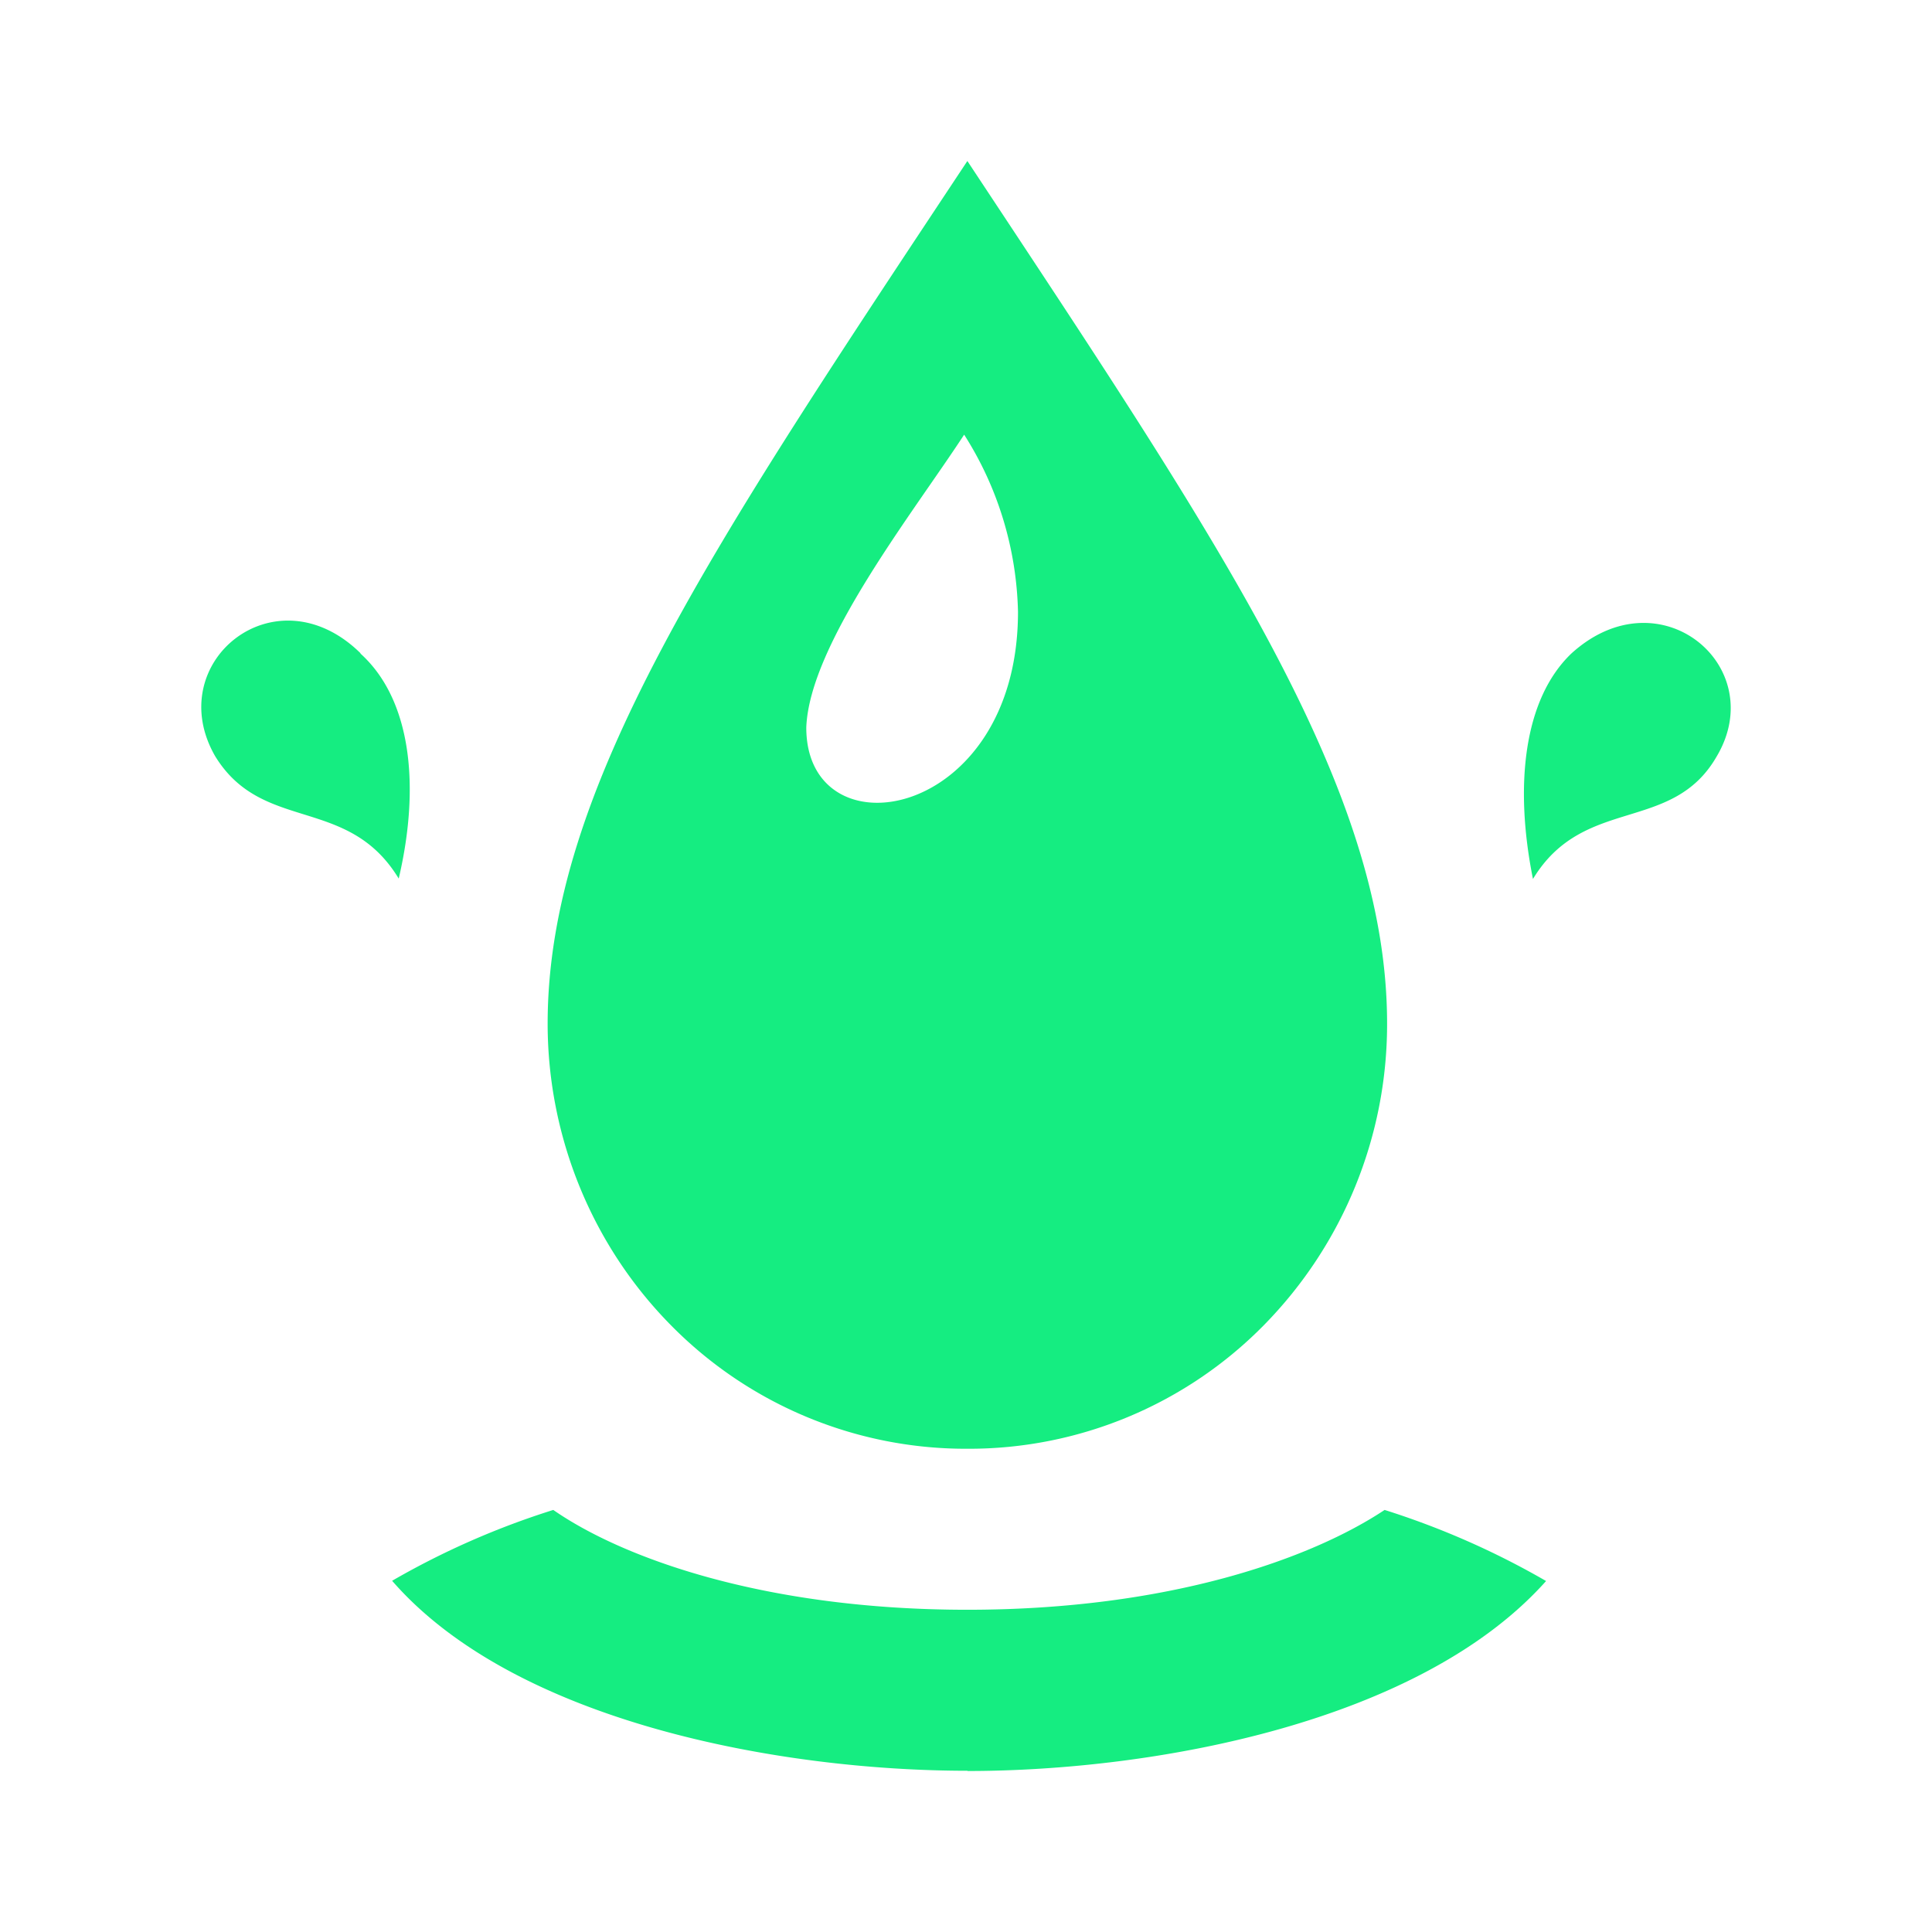 <?xml version="1.0" standalone="no"?><!DOCTYPE svg PUBLIC "-//W3C//DTD SVG 1.1//EN" "http://www.w3.org/Graphics/SVG/1.1/DTD/svg11.dtd"><svg t="1740224437930" class="icon" viewBox="0 0 1024 1024" version="1.1" xmlns="http://www.w3.org/2000/svg" p-id="18222" xmlns:xlink="http://www.w3.org/1999/xlink" width="200" height="200"><path d="M512.725 767.872a219.264 219.264 0 0 0 157.184-65.536 227.541 227.541 0 0 0 65.28-159.701c0-124.587-87.083-252.501-222.464-457.301-135.68 204.8-222.464 332.8-222.464 457.301 0.043 59.947 23.552 117.419 65.28 159.701a219.264 219.264 0 0 0 157.184 65.536z m-1.664-537.429c17.877 27.947 27.733 60.459 28.501 93.824 0 110.891-112.213 129.621-112.213 61.355 1.621-44.288 56.875-114.133 83.712-155.307v0.128z m1.707 708.096c-98.901 0-239.616-25.6-304.939-100.693a425.216 425.216 0 0 1 85.419-37.547c36.864 25.6 112.213 52.907 219.477 52.907 107.264 0 182.613-27.307 221.141-52.907 29.781 9.387 58.496 22.016 85.589 37.675C752.469 913.067 611.755 938.667 512.853 938.667l-0.128-0.128z m299.733-472.661c26.88-44.373 73.685-23.893 97.323-64.853 28.501-47.787-30.165-97.28-77.013-54.613-25.259 24.235-30.251 69.973-20.309 119.467zM191.061 346.197c-45.227-44.373-105.515 5.12-77.013 54.613 25.088 40.917 70.357 20.48 97.28 64.853 11.563-49.28 6.571-95.019-20.267-119.253v-0.213z" fill="#15ed81" p-id="18223"></path></svg>